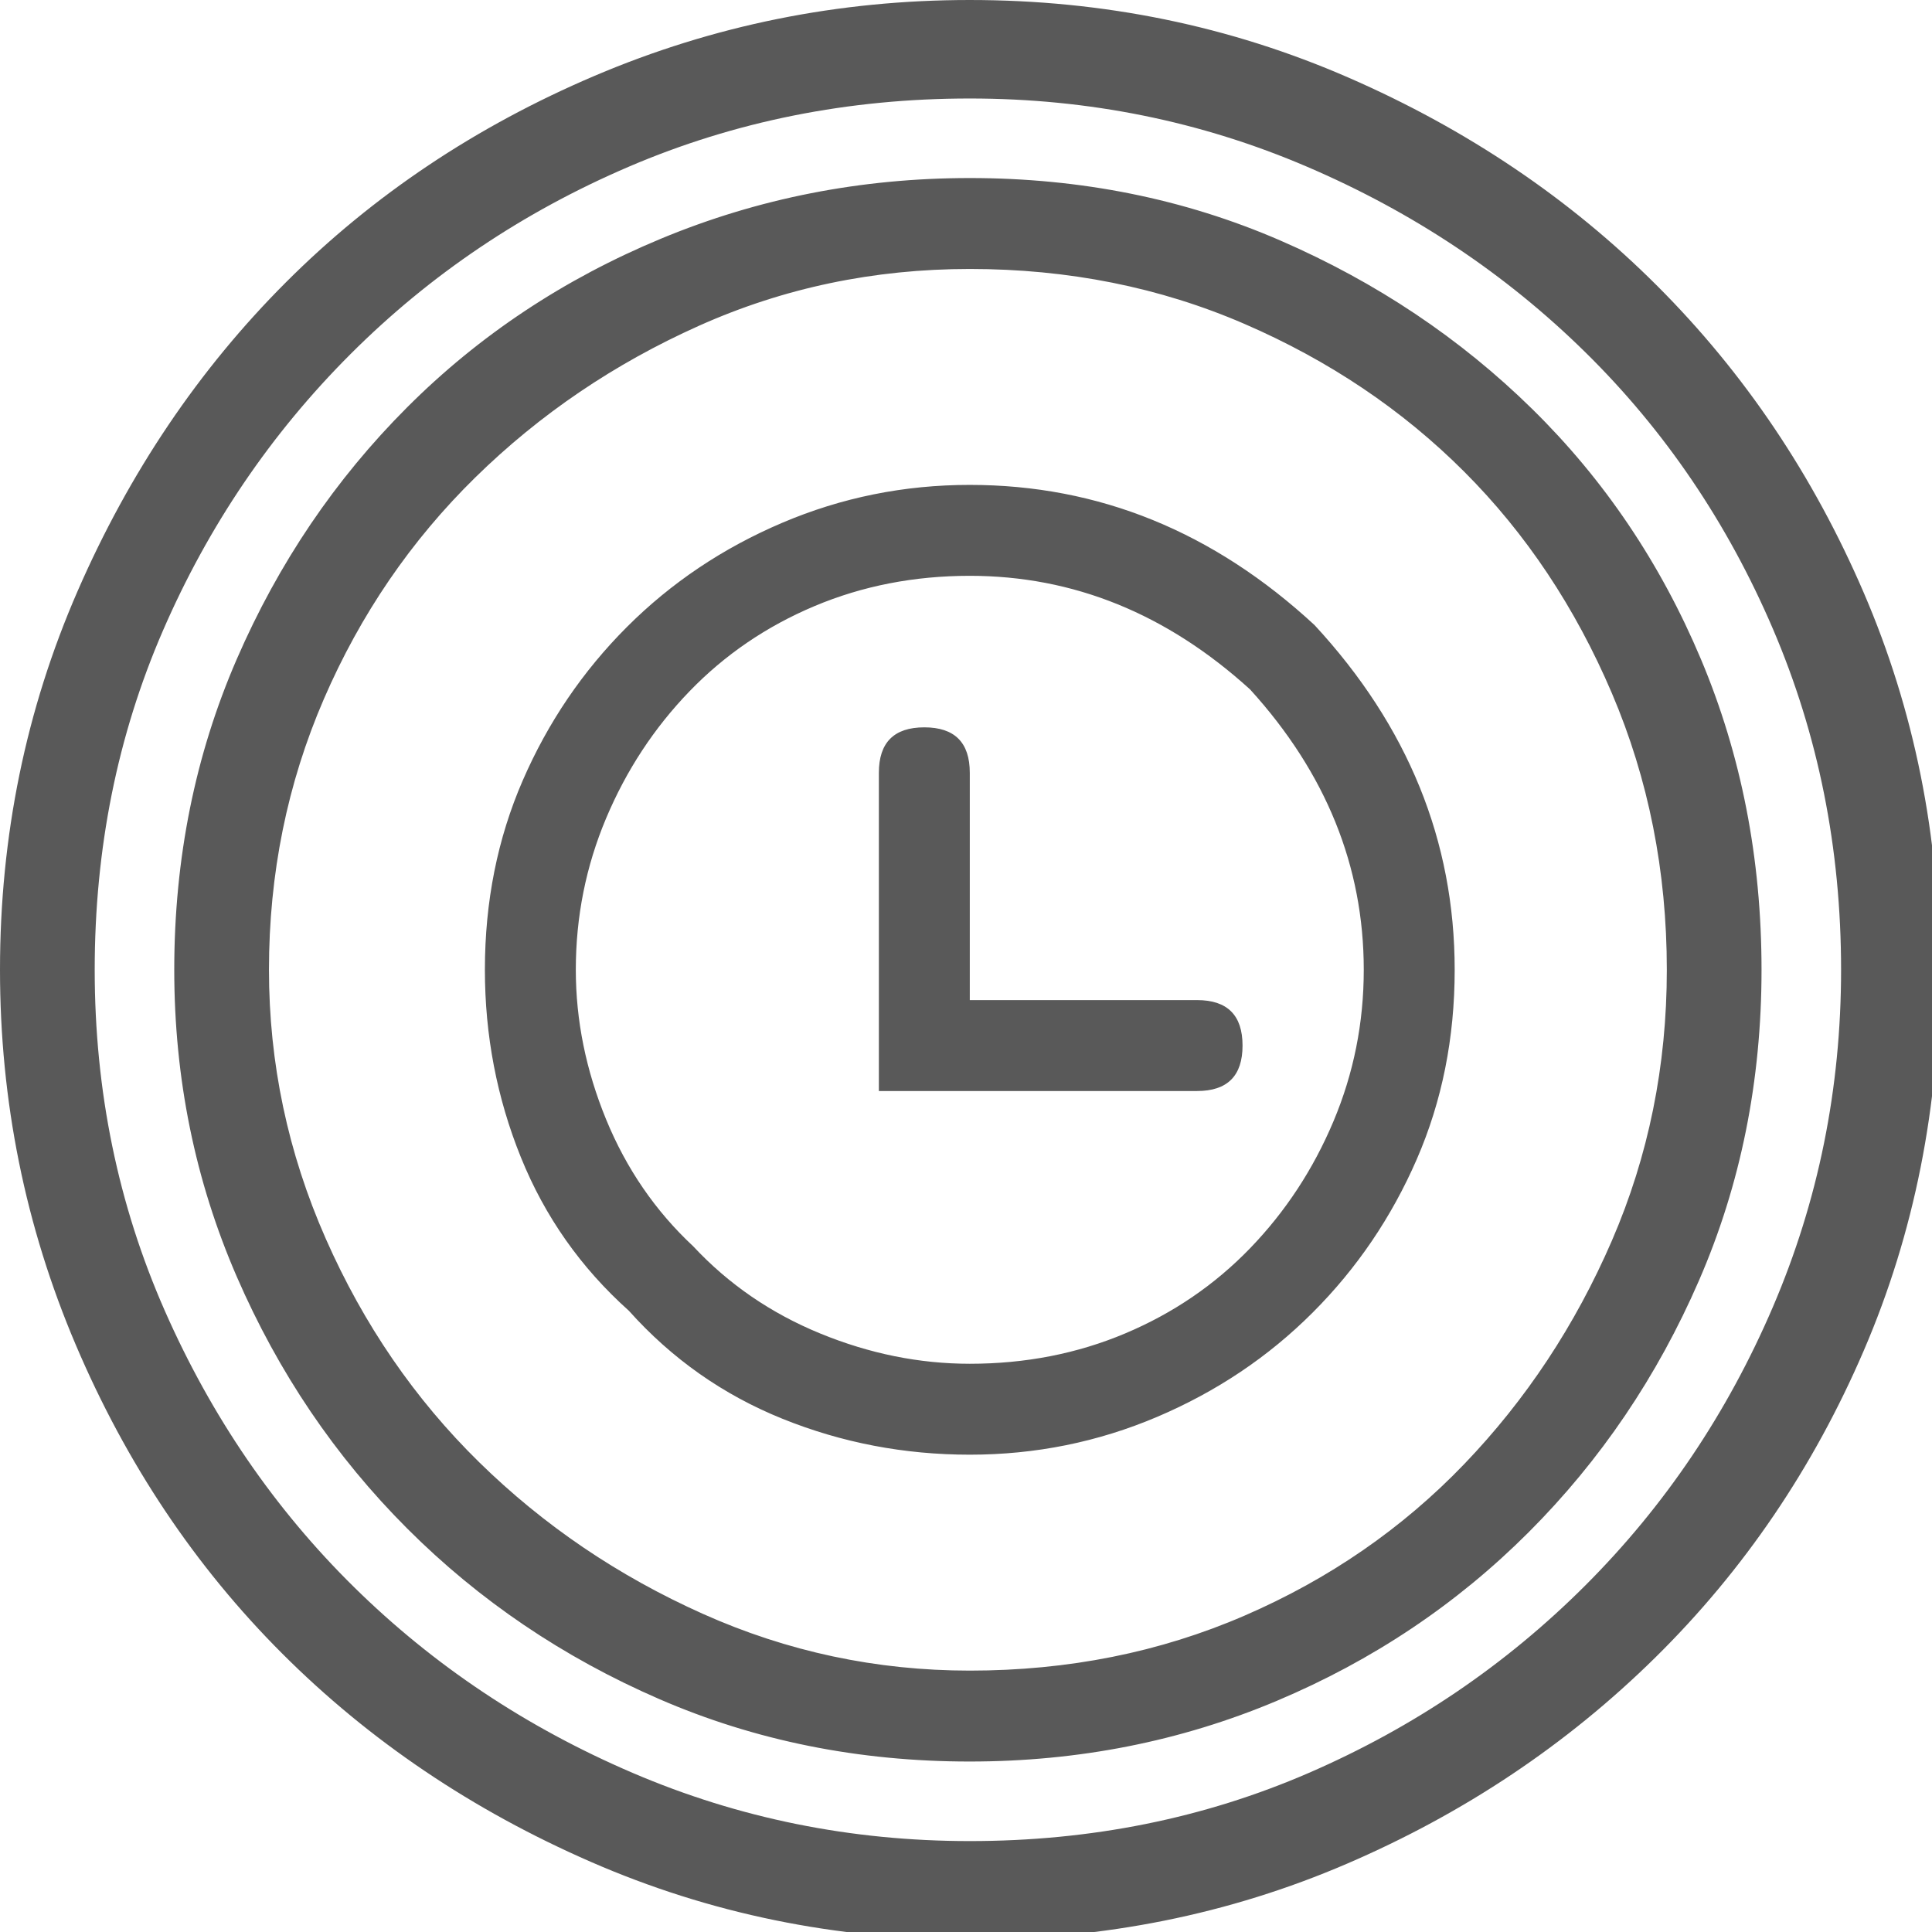 <svg xmlns="http://www.w3.org/2000/svg" version="1.1" xmlns:xlink="http://www.w3.org/1999/xlink" viewBox="0 0 510 510" preserveAspectRatio="xMidYMid">
                    <defs><style>.cls-1{fill:#595959;}</style></defs>
                    <title>boundary-interrupting</title>
                    <g id="Layer_2" data-name="Layer 2"><g id="boundary-interrupting">
                    <path class="cls-1" d="M256 486q48 0 89.5-18t73-49.5T468 345t18-89q0-48-18-90t-49.5-73T345 44t-89-18q-48 0-90 18T92.5 93.5t-49.5 73T25 256t18.5 90 50 73 73.5 49 89 18zm0-415q-38 0-71.5 15t-59 40-40 58.5T71 256q0 37 15 71t40.5 59 59 40 70.5 15q39 0 72.5-14.5t58-40 39-59T440 256q0-39-14.5-73t-39-58.5-58-39T256 71zm0 289q22 0 41-8t33-22.5 22-33.5 8-40q0-41-30-74-33-30-74-30-22 0-41 8t-33 22.5-22 33.5-8 40q0 20 8 39.5t23 33.5q14 15 33.5 23t39.5 8zm0 105q-44 0-82-16.5t-66.5-45-45-66.5T46 256q0-44 16.5-82t45-66.5 67-44.5T256 47q44 0 82 16.5t66.5 44.5 44.5 66 16 82-16.5 82-45 66.5T337 449t-81 16zm0-465q53 0 100 20.5t81.5 55 54.5 81 20 99.5q0 54-20 100.5t-55 81-81.5 54.5-99.5 20-100-20.5-81.5-55T20 355 0 256q0-53 20.5-100t55-81.5T157 20t99-20zm0 128q51 0 91 37 37 40 37 91 0 27-10 50t-27.5 40.5-41 27.5-49.5 10-49.5-9.5T166 346q-19-17-28.5-40.5T128 256q0-27 10-50t27.5-40.5 41-27.5 49.5-10zm60 136q12 0 12 12t-12 12h-84v-84q0-12 12-12t12 12v60h60z"></path>
                    </g></g>
                    </svg>